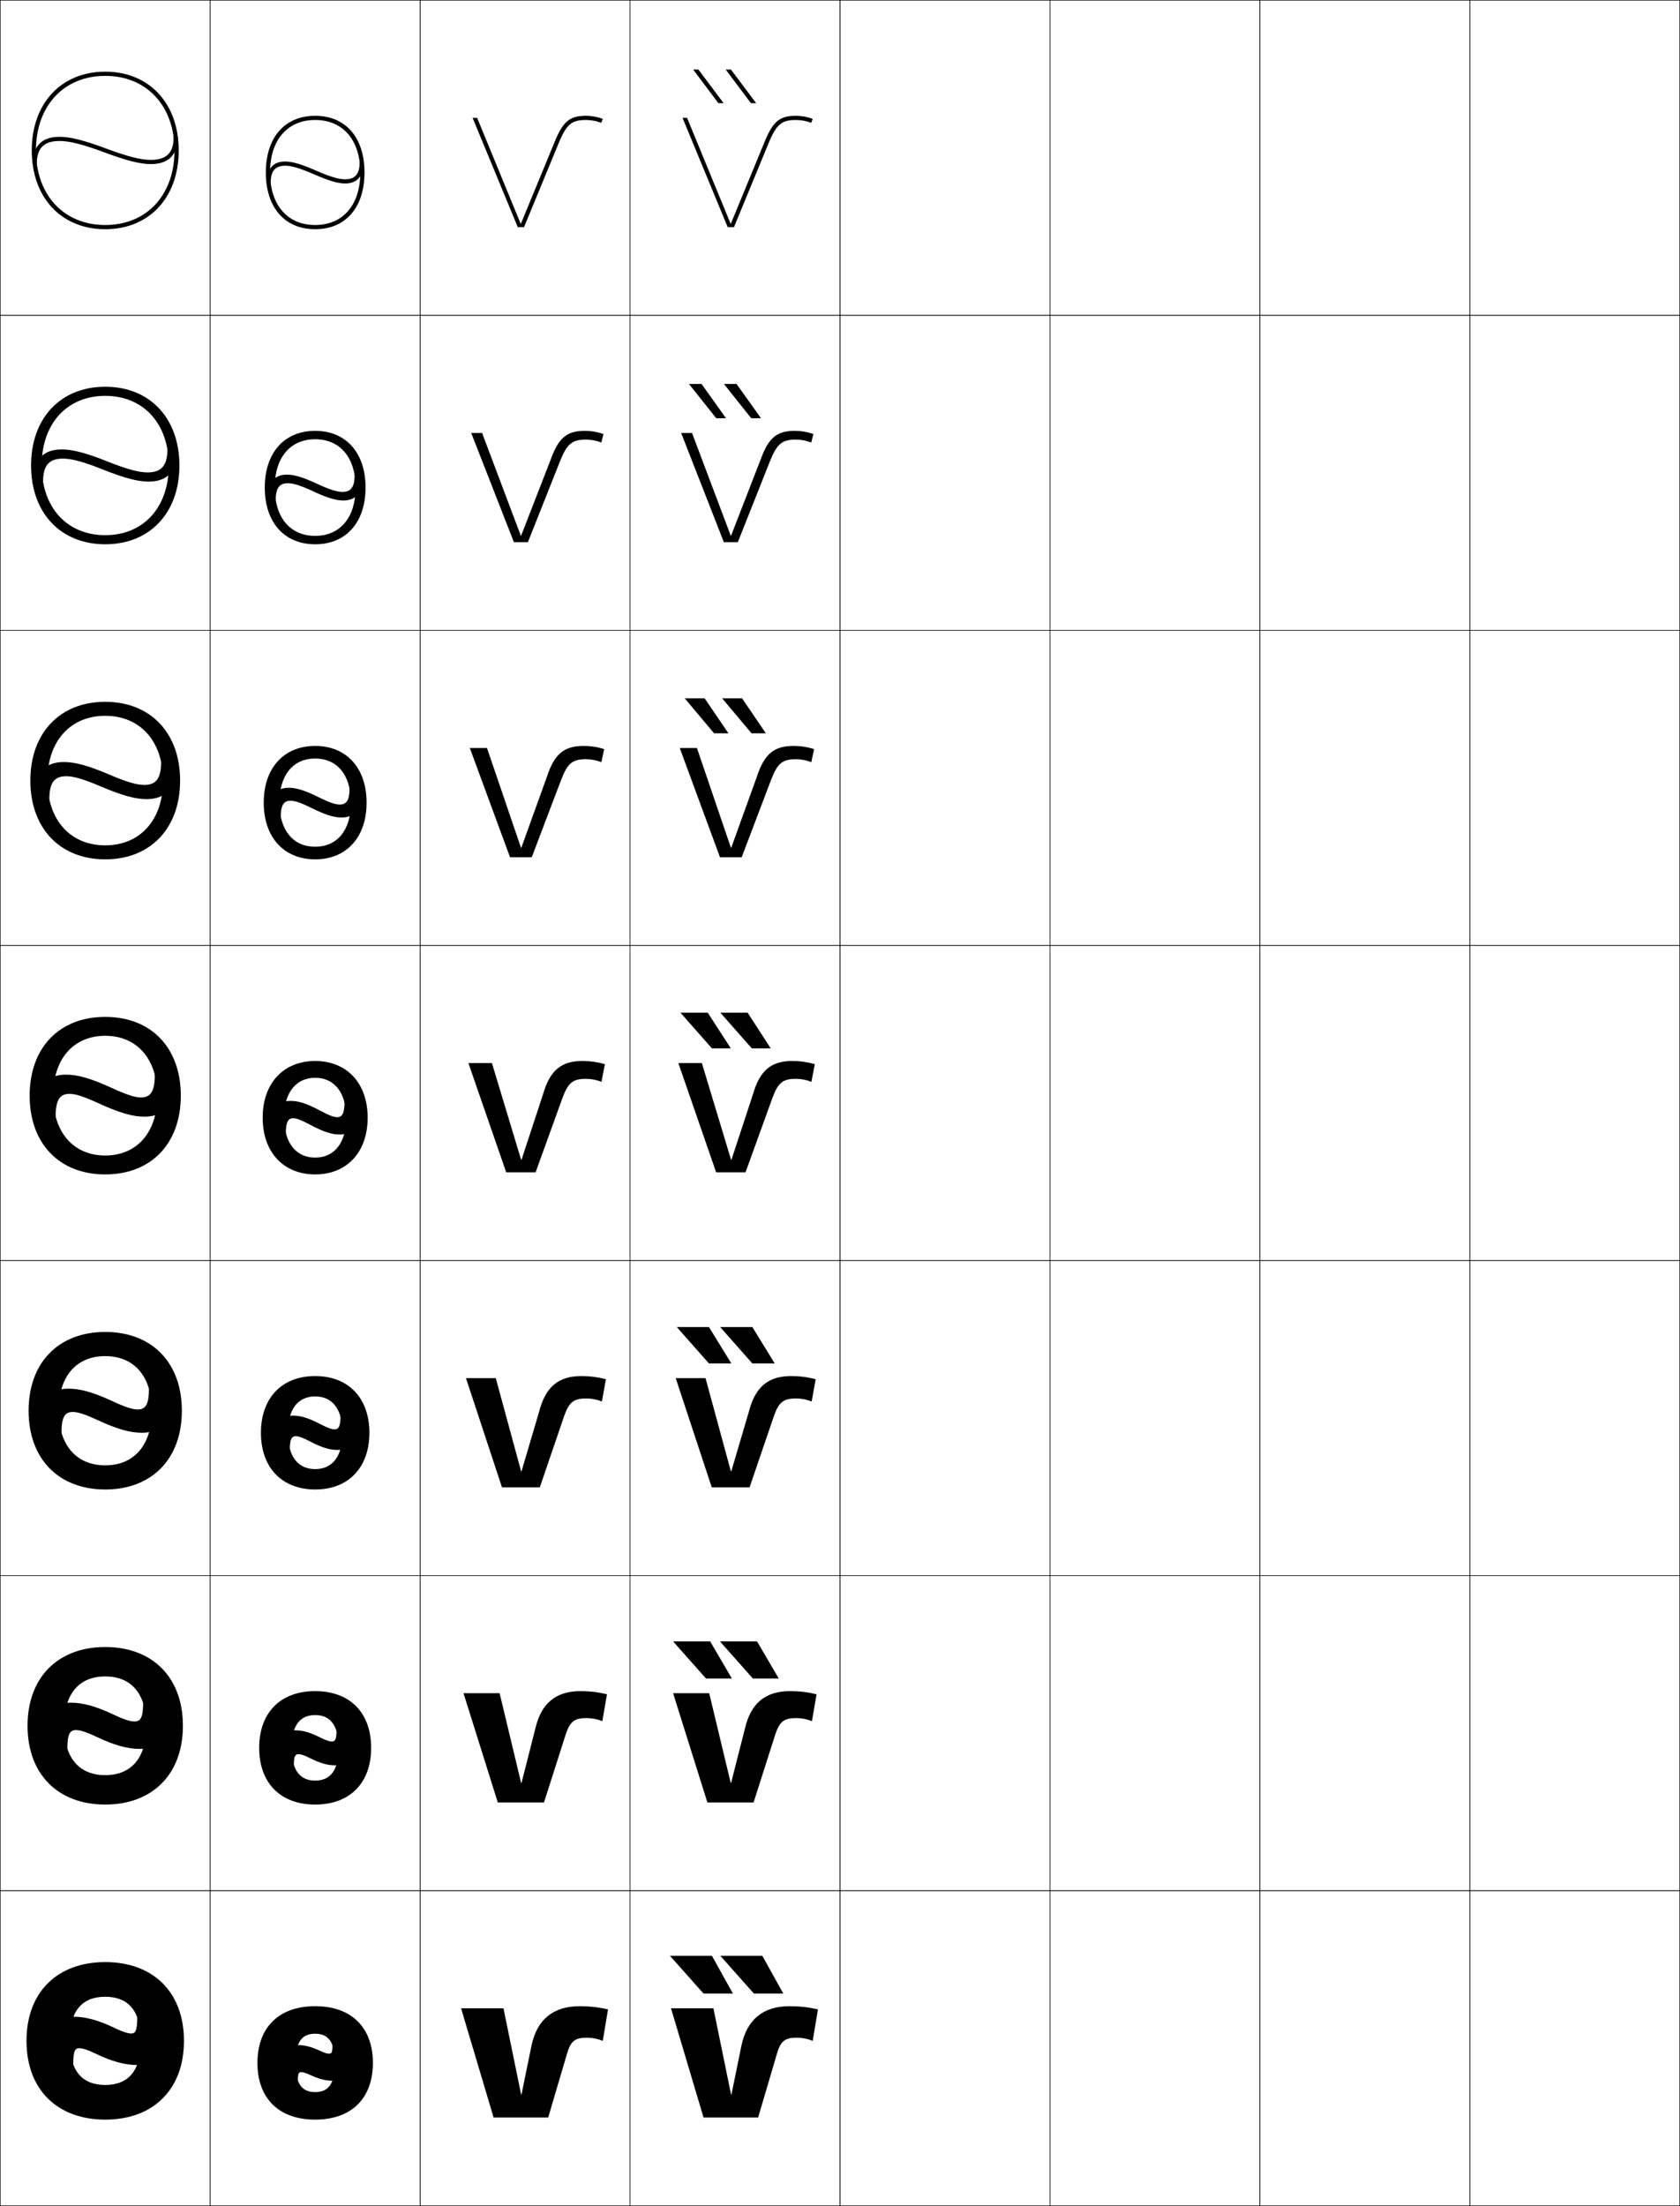 <?xml version="1.0" encoding="utf-8"?>
<!-- Generator: Adobe Illustrator 11 Build 225, SVG Export Plug-In . SVG Version: 6.0.0 Build 78)  -->
<!DOCTYPE svg PUBLIC "-//W3C//DTD SVG 1.0//EN"    "http://www.w3.org/TR/2001/REC-SVG-20010904/DTD/svg10.dtd">
<svg  xmlns="http://www.w3.org/2000/svg" xmlns:xlink="http://www.w3.org/1999/xlink" xmlns:a="http://ns.adobe.com/AdobeSVGViewerExtensions/3.0/"
	 width="800.25" height="1050.25" viewBox="0 0 800.25 1050.25" overflow="visible" enable-background="new 0 0 800.25 1050.25"
	 xml:space="preserve">
		<g id="レイヤー1">
			<g>
				<rect x="0.125" y="0.125" fill="none" stroke="#000000" stroke-width="0.25" width="100" height="150"/> 
				<rect x="0.125" y="150.125" fill="none" stroke="#000000" stroke-width="0.25" width="100" height="150"/> 
				<rect x="0.125" y="300.125" fill="none" stroke="#000000" stroke-width="0.25" width="100" height="150"/> 
				<rect x="0.125" y="450.125" fill="none" stroke="#000000" stroke-width="0.25" width="100" height="150"/> 
				<rect x="0.125" y="600.125" fill="none" stroke="#000000" stroke-width="0.25" width="100" height="150"/> 
				<rect x="0.125" y="750.125" fill="none" stroke="#000000" stroke-width="0.25" width="100" height="150"/> 
				<rect x="0.125" y="900.125" fill="none" stroke="#000000" stroke-width="0.25" width="100" height="150"/> 
				<rect x="100.125" y="0.125" fill="none" stroke="#000000" stroke-width="0.25" width="100" height="150"/> 
				<rect x="100.125" y="150.125" fill="none" stroke="#000000" stroke-width="0.25" width="100" height="150"/> 
				<rect x="100.125" y="300.125" fill="none" stroke="#000000" stroke-width="0.25" width="100" height="150"/> 
				<rect x="100.125" y="450.125" fill="none" stroke="#000000" stroke-width="0.25" width="100" height="150"/> 
				<rect x="100.125" y="600.125" fill="none" stroke="#000000" stroke-width="0.25" width="100" height="150"/> 
				<rect x="100.125" y="750.125" fill="none" stroke="#000000" stroke-width="0.25" width="100" height="150"/> 
				<rect x="100.125" y="900.125" fill="none" stroke="#000000" stroke-width="0.25" width="100" height="150"/> 
				<rect x="200.125" y="0.125" fill="none" stroke="#000000" stroke-width="0.25" width="100" height="150"/> 
				<rect x="200.125" y="150.125" fill="none" stroke="#000000" stroke-width="0.25" width="100" height="150"/> 
				<rect x="200.125" y="300.125" fill="none" stroke="#000000" stroke-width="0.25" width="100" height="150"/> 
				<rect x="200.125" y="450.125" fill="none" stroke="#000000" stroke-width="0.25" width="100" height="150"/> 
				<rect x="200.125" y="600.125" fill="none" stroke="#000000" stroke-width="0.25" width="100" height="150"/> 
				<rect x="200.125" y="750.125" fill="none" stroke="#000000" stroke-width="0.25" width="100" height="150"/> 
				<rect x="200.125" y="900.125" fill="none" stroke="#000000" stroke-width="0.25" width="100" height="150"/> 
				<rect x="300.125" y="0.125" fill="none" stroke="#000000" stroke-width="0.25" width="100" height="150"/> 
				<rect x="300.125" y="150.125" fill="none" stroke="#000000" stroke-width="0.25" width="100" height="150"/> 
				<rect x="300.125" y="300.125" fill="none" stroke="#000000" stroke-width="0.25" width="100" height="150"/> 
				<rect x="300.125" y="450.125" fill="none" stroke="#000000" stroke-width="0.25" width="100" height="150"/> 
				<rect x="300.125" y="600.125" fill="none" stroke="#000000" stroke-width="0.25" width="100" height="150"/> 
				<rect x="300.125" y="750.125" fill="none" stroke="#000000" stroke-width="0.25" width="100" height="150"/> 
				<rect x="300.125" y="900.125" fill="none" stroke="#000000" stroke-width="0.25" width="100" height="150"/> 
				<rect x="400.125" y="0.125" fill="none" stroke="#000000" stroke-width="0.25" width="100" height="150"/> 
				<rect x="400.125" y="150.125" fill="none" stroke="#000000" stroke-width="0.25" width="100" height="150"/> 
				<rect x="400.125" y="300.125" fill="none" stroke="#000000" stroke-width="0.25" width="100" height="150"/> 
				<rect x="400.125" y="450.125" fill="none" stroke="#000000" stroke-width="0.25" width="100" height="150"/> 
				<rect x="400.125" y="600.125" fill="none" stroke="#000000" stroke-width="0.25" width="100" height="150"/> 
				<rect x="400.125" y="750.125" fill="none" stroke="#000000" stroke-width="0.25" width="100" height="150"/> 
				<rect x="400.125" y="900.125" fill="none" stroke="#000000" stroke-width="0.25" width="100" height="150"/> 
				<rect x="500.125" y="0.125" fill="none" stroke="#000000" stroke-width="0.25" width="100" height="150"/> 
				<rect x="500.125" y="150.125" fill="none" stroke="#000000" stroke-width="0.25" width="100" height="150"/> 
				<rect x="500.125" y="300.125" fill="none" stroke="#000000" stroke-width="0.25" width="100" height="150"/> 
				<rect x="500.125" y="450.125" fill="none" stroke="#000000" stroke-width="0.25" width="100" height="150"/> 
				<rect x="500.125" y="600.125" fill="none" stroke="#000000" stroke-width="0.25" width="100" height="150"/> 
				<rect x="500.125" y="750.125" fill="none" stroke="#000000" stroke-width="0.25" width="100" height="150"/> 
				<rect x="500.125" y="900.125" fill="none" stroke="#000000" stroke-width="0.25" width="100" height="150"/> 
				<rect x="600.125" y="0.125" fill="none" stroke="#000000" stroke-width="0.25" width="100" height="150"/> 
				<rect x="600.125" y="150.125" fill="none" stroke="#000000" stroke-width="0.25" width="100" height="150"/> 
				<rect x="600.125" y="300.125" fill="none" stroke="#000000" stroke-width="0.25" width="100" height="150"/> 
				<rect x="600.125" y="450.125" fill="none" stroke="#000000" stroke-width="0.25" width="100" height="150"/> 
				<rect x="600.125" y="600.125" fill="none" stroke="#000000" stroke-width="0.25" width="100" height="150"/> 
				<rect x="600.125" y="750.125" fill="none" stroke="#000000" stroke-width="0.25" width="100" height="150"/> 
				<rect x="600.125" y="900.125" fill="none" stroke="#000000" stroke-width="0.25" width="100" height="150"/> 
				<rect x="700.125" y="0.125" fill="none" stroke="#000000" stroke-width="0.25" width="100" height="150"/> 
				<rect x="700.125" y="150.125" fill="none" stroke="#000000" stroke-width="0.25" width="100" height="150"/> 
				<rect x="700.125" y="300.125" fill="none" stroke="#000000" stroke-width="0.25" width="100" height="150"/> 
				<rect x="700.125" y="450.125" fill="none" stroke="#000000" stroke-width="0.25" width="100" height="150"/> 
				<rect x="700.125" y="600.125" fill="none" stroke="#000000" stroke-width="0.25" width="100" height="150"/> 
				<rect x="700.125" y="750.125" fill="none" stroke="#000000" stroke-width="0.25" width="100" height="150"/> 
				<rect x="700.125" y="900.125" fill="none" stroke="#000000" stroke-width="0.25" width="100" height="150"/> 
			</g>
			<g>
				<path d="M279.125,55.125c-7.693,0-10.885,2.631-14.85,12.237l-16.154,39.161h-0.098
					L227.285,56.125H225.125l21.5,52h3l16.5-40c3.746-9.078,6.294-11,13-11
					c2.492,0,5.07,0.482,7.258,1.357L287.125,56.625
					C284.707,55.658,281.865,55.125,279.125,55.125z"/>
				<path d="M248.222,255.057h-0.132l-18.459-48.933h-5.173l20.333,52h6.667l15.25-38.417
					c3.416-8.563,5.882-10.417,12.417-10.417c2.498,0,5.074,0.488,7.298,1.382
					l1.035-4.048c-2.798-0.98-5.851-1.5-8.917-1.5
					c-8.459,0-12.398,3.247-16.121,13.398L248.222,255.057z"/>
				<path d="M248.324,403.591h-0.167L231.978,356.125h-8.187l19.167,52h10.333l14-36.833
					c3.086-8.049,5.47-9.833,11.833-9.833c2.503,0,5.078,0.493,7.339,1.405
					l1.328-6.238c-3.179-0.994-6.442-1.5-9.834-1.5c-9.225,0-13.913,3.863-17.394,14.559
					L248.324,403.591z"/>
				<path d="M248.426,552.125h-0.201l-13.9-46H223.125l18,52h14l12.75-35.25
					c2.757-7.534,5.059-9.25,11.25-9.25c2.509,0,5.082,0.498,7.379,1.429L288.125,506.625
					c-3.559-1.008-7.033-1.5-10.75-1.5c-9.99,0-15.428,4.479-18.666,15.72L248.426,552.125z"
					/>
				<path d="M248.425,700.458h-0.2L236.157,656.125h-14.199l17.167,52H257.125l11.5-33.667
					c2.427-7.02,4.646-8.667,10.666-8.667c2.515,0,5.087,0.504,7.42,1.453
					L288.625,656.625c-3.939-1.021-7.625-1.5-11.667-1.5c-10.848,0-17.084,5.077-20.11,16.812
					L248.425,700.458z"/>
				<path d="M248.425,848.792h-0.201L237.991,806.125h-17.199l16.333,52h22l10.25-32.083
					c2.098-6.505,4.234-8.084,10.083-8.084c2.521,0,5.09,0.509,7.46,1.477
					L289.125,806.625c-4.319-1.035-8.216-1.5-12.583-1.5c-11.707,0-18.742,5.674-21.556,17.906
					L248.425,848.792z"/>
				<path d="M279.625,970.125c2.525,0,5.094,0.514,7.5,1.5l2.5-15c-4.699-1.049-8.807-1.5-13.5-1.5
					c-12.564,0-20.398,6.271-23,19l-4.7,23h-0.2l-8.4-41H219.625l15.5,52h26l9-30.5
					C271.893,971.635,273.947,970.125,279.625,970.125z"/>
			</g>
			<g>
				<g>
					<path d="M379.625,970.125c2.525,0,5.094,0.514,7.5,1.5l2.5-15c-4.699-1.049-8.807-1.5-13.5-1.5
						c-12.564,0-20.398,6.271-23,19l-4.7,23h-0.2l-8.4-41H319.625l15.5,52h26l9-30.5
						C371.893,971.635,373.947,970.125,379.625,970.125z"/>
					<g>
						<polygon points="359.125,949.125 343.125,931.125 363.125,931.125 373.125,949.125 "/>
						<polygon points="335.125,949.125 319.125,931.125 339.125,931.125 349.125,949.125 "/>
					</g>
				</g>
				<g>
					<path d="M348.259,848.792h-0.2L337.824,806.125H320.625l16.334,52h22l10.25-32.083
						c2.097-6.506,4.234-8.084,10.083-8.084c2.52,0,5.09,0.509,7.46,1.477
						L388.959,806.625c-4.319-1.035-8.216-1.5-12.583-1.5
						c-11.707,0-18.742,5.674-21.556,17.906L348.259,848.792z"/>
					<g>
						<polygon points="360.625,781.458 370.959,799.125 358.625,799.125 342.959,781.458 "/>
						<polygon points="338.292,781.458 348.626,799.125 336.292,799.125 320.626,781.458 "/>
					</g>
				</g>
				<g>
					<path d="M348.343,700.458h-0.201L336.074,656.125H321.875l17.167,52h18l11.5-33.667
						c2.427-7.02,4.646-8.666,10.667-8.666c2.514,0,5.086,0.503,7.419,1.452
						L388.542,656.625c-3.938-1.021-7.624-1.5-11.667-1.5
						c-10.848,0-17.084,5.077-20.11,16.813L348.343,700.458z"/>
					<g>
						<polygon points="358.375,631.792 369.042,649.125 358.375,649.125 343.042,631.792 "/>
						<polygon points="337.709,631.792 348.375,649.125 337.709,649.125 322.375,631.792 "/>
					</g>
				</g>
				<g>
					<path d="M348.426,552.125h-0.201l-13.9-46H323.125l18,52h14l12.75-35.25
						c2.757-7.534,5.059-9.25,11.25-9.25c2.509,0,5.082,0.498,7.379,1.429L388.125,506.625
						c-3.559-1.008-7.033-1.5-10.75-1.5c-9.99,0-15.428,4.479-18.666,15.72L348.426,552.125z
						"/>
					<g>
						<polygon points="356.125,482.125 367.125,499.125 358.125,499.125 343.125,482.125 "/>
						<polygon points="337.125,482.125 348.125,499.125 339.125,499.125 324.125,482.125 "/>
					</g>
				</g>
				<g>
					<path d="M348.324,403.591h-0.167l-16.18-47.466h-8.187l19.167,52h10.334l14-36.833
						c3.086-8.048,5.47-9.833,11.833-9.833c2.503,0,5.078,0.493,7.338,1.405
						l1.329-6.238c-3.179-0.994-6.442-1.5-9.834-1.5
						c-9.225,0-13.913,3.863-17.394,14.559L348.324,403.591z"/>
					<g>
						<polygon points="357.981,349.125 343.979,332.458 353.479,332.458 364.814,349.125 "/>
						<polygon points="340.15,349.125 326.147,332.458 335.647,332.458 346.983,349.125 "/>
					</g>
				</g>
				<g>
					<path d="M348.223,255.057h-0.132L329.632,206.125h-5.174l20.334,52h6.666l15.25-38.417
						c3.417-8.563,5.883-10.417,12.417-10.417c2.498,0,5.074,0.488,7.298,1.381
						l1.035-4.048c-2.798-0.98-5.851-1.5-8.916-1.5
						c-8.459,0-12.399,3.247-16.122,13.398L348.223,255.057z"/>
					<g>
						<polygon points="357.839,199.125 344.833,182.792 350.832,182.792 362.504,199.125 "/>
						<polygon points="341.177,199.125 328.171,182.792 334.169,182.792 345.842,199.125 "/>
					</g>
				</g>
				<g>
					<path d="M379.125,55.125c-7.693,0-10.885,2.631-14.85,12.237l-16.154,39.161h-0.098
						L327.285,56.125H325.125l21.5,52h3l16.5-40c3.746-9.078,6.294-11,13-11
						c2.492,0,5.07,0.482,7.258,1.357L387.125,56.625
						C384.707,55.658,381.865,55.125,379.125,55.125z"/>
					<g>
						<polygon points="357.695,49.125 345.688,33.125 348.186,33.125 360.193,49.125 "/>
						<polygon points="342.202,49.125 330.193,33.125 332.691,33.125 344.7,49.125 "/>
					</g>
				</g>
			</g>
			<g>
				<g>
					<path d="M50.125,934.125c-22.752,0-37.5,14.226-37.5,37.5c0,23.272,14.748,37.5,37.5,37.5v-16.5
						c-10.945,0-17-6.673-17-21c0-14.329,6.055-21,17-21s17,6.671,17,21c0,14.327-6.055,21-17,21v16.5
						c22.752,0,37.5-14.228,37.5-37.5C87.625,948.351,72.877,934.125,50.125,934.125z"/>
					<path d="M65.375,960.125c0,6.732-0.832,8-2.859,8c-1.457,0-3.947-0.719-7.625-2.5
						c-8.019-3.881-14.192-5.5-20.016-5.5c-9.836,0-15.25,6.754-15.25,23h15.25
						c0-6.732,0.832-8,2.859-8c1.457,0,3.947,0.719,7.625,2.5c8.019,3.881,14.192,5.5,20.016,5.5
						c9.836,0,15.25-6.754,15.25-23H65.375z"/>
				</g>
				<g>
					<path d="M50.125,784.125c-22.449,0-37,14.365-37,37.5c0,23.132,14.551,37.5,37,37.5v-14
						c-12.244,0-19.6-8.022-19.6-23.5c0-15.479,7.355-23.5,19.6-23.5
						s19.6,8.021,19.6,23.5c0,15.478-7.356,23.5-19.6,23.5v14c22.449,0,37-14.368,37-37.5
						C87.125,798.49,72.574,784.125,50.125,784.125z"/>
					<path d="M68.167,810.625c0,7.233-1.277,8.952-4.116,8.952
						c-1.847,0-4.714-0.819-9.709-3.173C45.527,812.227,39.392,810.625,33.715,810.625
						c-9.717,0-15.257,6.505-15.257,22h13.625c0-7.234,1.276-8.953,4.115-8.953
						c1.847,0,4.714,0.819,9.709,3.174C54.722,831.022,60.857,832.625,66.535,832.625
						c9.718,0,15.257-6.505,15.257-22H68.167z"/>
				</g>
				<g>
					<path d="M50.125,634.125c-22.146,0-36.5,14.506-36.5,37.5c0,22.992,14.354,37.5,36.5,37.5v-11.5
						c-13.543,0-22.2-9.371-22.2-26c0-16.631,8.657-26,22.2-26s22.2,9.369,22.2,26
						c0,16.629-8.657,26-22.2,26v11.5c22.146,0,36.5-14.508,36.5-37.5
						C86.625,648.631,72.271,634.125,50.125,634.125z"/>
					<path d="M70.96,661.125c0,7.735-1.723,9.905-5.371,9.905
						c-2.238,0-5.482-0.92-11.793-3.846C44.183,662.709,38.087,661.125,32.556,661.125
						c-9.599,0-15.264,6.256-15.264,21h11.999c0-7.735,1.722-9.905,5.371-9.905
						c2.238,0,5.482,0.92,11.793,3.846c9.613,4.475,15.708,6.06,21.24,6.06
						c9.599,0,15.264-6.257,15.264-21H70.96z"/>
				</g>
				<g>
					<path d="M50.125,484.125c-21.844,0-36,14.646-36,37.5c0,22.852,14.156,37.5,36,37.5v-9
						c-14.842,0-24.8-10.72-24.8-28.5c0-17.781,9.958-28.5,24.8-28.5
						s24.8,10.719,24.8,28.5c0,17.78-9.958,28.5-24.8,28.5v9c21.844,0,36-14.648,36-37.5
						C86.125,498.771,71.969,484.125,50.125,484.125z"/>
					<path d="M73.752,511.625c0,8.236-2.168,10.857-6.627,10.857
						c-2.628,0-6.249-1.021-13.876-4.519C42.838,513.191,36.781,511.625,31.396,511.625
						c-9.48,0-15.271,6.007-15.271,20h10.373c0-8.236,2.167-10.857,6.627-10.857
						c2.628,0,6.25,1.02,13.877,4.519C57.412,530.058,63.469,531.625,68.854,531.625
						c9.48,0,15.271-6.008,15.271-20H73.752z"/>
				</g>
				<g>
					<path d="M14.458,371.625c0,22.711,14.126,37.5,35.667,37.5v-6.667
						c-16.474,0-27.533-11.902-27.533-30.833c0-18.933,11.059-30.833,27.533-30.833
						S77.658,352.692,77.658,371.625c0,18.931-11.059,30.833-27.533,30.833V409.125
						c21.541,0,35.667-14.789,35.667-37.5c0-22.712-14.126-37.5-35.667-37.5
						S14.458,348.913,14.458,371.625z"/>
					<path d="M23.504,380.458c0-8.026,2.565-10.905,8.05-10.905
						c3.339,0,7.891,1.202,16.372,4.824c10.433,4.457,16.661,6.081,21.923,6.081
						c9.148,0,14.443-5.463,14.443-17.667h-7.545c0,8.027-2.565,10.905-8.05,10.905
						c-3.34,0-7.891-1.202-16.372-4.825c-10.434-4.457-16.661-6.081-21.922-6.081
						c-9.148,0-14.443,5.463-14.443,17.667H23.504z"/>
				</g>
				<g>
					<path d="M14.792,221.625c0,22.57,14.096,37.5,35.333,37.5v-4.333
						c-18.106,0-30.267-13.084-30.267-33.167S32.019,188.458,50.125,188.458
						S80.392,201.542,80.392,221.625S68.231,254.792,50.125,254.792V259.125
						c21.238,0,35.333-14.93,35.333-37.5c0-22.571-14.096-37.5-35.333-37.5
						S14.792,199.054,14.792,221.625z"/>
					<path d="M20.511,229.292c0-7.817,2.962-10.952,9.472-10.952
						c4.051,0,9.525,1.403,18.868,5.13c10.445,4.167,16.854,5.822,21.992,5.822
						c8.817,0,13.616-4.918,13.616-15.333h-4.719c0,7.817-2.963,10.952-9.473,10.952
						c-4.051,0-9.526-1.403-18.868-5.13c-10.445-4.167-16.854-5.822-21.992-5.822
						c-8.816,0-13.615,4.918-13.615,15.333H20.511z"/>
				</g>
				<g>
					<path d="M15.125,71.625c0,22.43,14.065,37.5,35,37.5v-2c-19.738,0-33-14.267-33-35.5s13.262-35.5,33-35.5
						s33,14.267,33,35.5s-13.262,35.5-33,35.5v2c20.935,0,35-15.07,35-37.5s-14.065-37.5-35-37.5
						S15.125,49.195,15.125,71.625z"/>
					<path d="M17.518,78.125c0-7.607,3.36-11,10.895-11c4.762,0,11.151,1.626,21.363,5.437
						C60.224,76.461,66.822,78.125,71.838,78.125c8.485,0,12.788-4.374,12.788-13h-1.892
						c0,7.607-3.36,11-10.896,11c-4.763,0-11.152-1.626-21.363-5.437
						C40.025,66.789,33.428,65.125,28.413,65.125c-8.485,0-12.787,4.374-12.787,13H17.518z"/>
				</g>
			</g>
			<g>
				<g>
					<path d="M150.125,955.125c-17.561,0-27.5,10.397-27.5,27c0,16.599,9.939,27,27.5,27v-13.103
						c-6.198,0-9.4-3.78-9.4-13.897c0-10.118,3.202-13.901,9.4-13.901
						s9.399,3.783,9.399,13.901c0,10.117-3.201,13.897-9.399,13.897V1009.125
						c17.561,0,27.5-10.401,27.5-27C177.625,965.522,167.686,955.125,150.125,955.125z"/>
					<path d="M158.375,973.625c0,3.512-0.418,4.105-1.587,4.105
						c-0.815,0-2.226-0.368-4.125-1.264C148.325,974.424,145.025,973.625,141.875,973.625
						c-5.32,0-8.25,3.449-8.25,12l8.25,5c0-3.513,0.418-4.105,1.586-4.105
						c0.816,0,2.226,0.367,4.125,1.263C151.924,989.826,155.225,990.625,158.375,990.625
						c5.32,0,8.25-3.449,8.25-12L158.375,973.625z"/>
				</g>
				<g>
					<path d="M150.125,805.125c-16.691,0-26.667,10.405-26.667,27c0,16.592,9.976,27,26.667,27
						v-11.402c-7.112,0-11.201-4.785-11.201-15.598
						c0-10.813,4.089-15.601,11.201-15.601c7.111,0,11.199,4.787,11.199,15.601
						c0,10.812-4.088,15.598-11.199,15.598V859.125c16.691,0,26.666-10.408,26.666-27
						C176.791,815.53,166.816,805.125,150.125,805.125z"/>
					<path d="M160.292,823.791c0,4.337-0.654,5.321-2.225,5.321
						c-1.055,0-2.627-0.465-5.5-1.903c-5.05-2.528-8.524-3.418-11.859-3.418
						c-5.644,0-8.917,3.675-8.917,12.834l8.167,3.833
						c0-4.337,0.654-5.32,2.224-5.32c1.055,0,2.626,0.463,5.5,1.902
						c5.05,2.529,8.524,3.418,11.859,3.418c5.644,0,8.917-3.674,8.917-12.833
						L160.292,823.791z"/>
				</g>
				<g>
					<path d="M150.125,655.125c-15.821,0-25.833,10.412-25.833,27c0,16.585,10.012,27,25.833,27
						v-9.701c-8.025,0-13-5.791-13-17.299s4.975-17.301,13-17.301
						s13,5.793,13,17.301s-4.975,17.299-13,17.299V709.125
						c15.822,0,25.833-10.415,25.833-27C175.958,665.537,165.947,655.125,150.125,655.125z"/>
					<path d="M162.208,673.958c0,5.162-0.891,6.535-2.862,6.535
						c-1.294,0-3.036-0.542-6.875-2.542c-5.778-2.981-9.411-3.993-12.929-3.993
						c-5.968,0-9.583,3.9-9.583,13.667l8.083,2.667
						c0-5.162,0.89-6.535,2.862-6.535c1.294,0,3.032,0.549,6.875,2.542
						c5.771,2.993,9.411,3.993,12.93,3.993c5.967,0,9.583-3.9,9.583-13.667
						L162.208,673.958z"/>
				</g>
				<g>
					<path d="M150.125,505.125c-14.952,0-25,10.42-25,27c0,16.578,10.048,27,25,27v-8
						c-8.938,0-14.8-6.797-14.8-19s5.861-19,14.8-19s14.8,6.797,14.8,19
						s-5.861,19-14.8,19v8c14.952,0,25-10.422,25-27C175.125,515.545,165.077,505.125,150.125,505.125z"/>
					<path d="M164.125,524.125c0,5.986-1.127,7.75-3.5,7.75c-1.533,0-3.441-0.629-8.25-3.182
						c-6.498-3.451-10.297-4.568-14-4.568c-6.291,0-10.25,4.125-10.25,14.5l8,1.5
						c0-5.986,1.127-7.75,3.5-7.75c1.533,0,3.441,0.629,8.25,3.182
						c6.498,3.451,10.297,4.568,14,4.568c6.291,0,10.25-4.125,10.25-14.5L164.125,524.125z"/>
				</g>
				<g>
					<path d="M125.625,382.125c0,16.603,9.7,27,24.5,27v-6
						c-10.38,0-17.034-7.725-17.034-21c0-13.275,6.654-21,17.034-21
						c10.379,0,17.033,7.725,17.033,21c0,13.275-6.653,21-17.033,21V409.125
						c14.799,0,24.5-10.397,24.5-27c0-16.605-9.7-27-24.5-27
						C135.325,355.125,125.625,365.52,125.625,382.125z"/>
					<path d="M133.724,389.125c0-5.888,1.465-7.91,4.647-7.91
						c2.042,0,4.702,0.819,10.12,3.503c6.646,3.293,10.631,4.483,14.22,4.483
						c6.127,0,9.747-3.897,9.747-13.077l-5.933-1c0,5.888-1.465,7.91-4.647,7.91
						c-2.044,0-4.704-0.82-10.12-3.503c-6.647-3.293-10.634-4.484-14.22-4.484
						c-6.127,0-9.747,3.897-9.747,13.077L133.724,389.125z"/>
				</g>
				<g>
					<path d="M126.125,232.125c0,16.629,9.353,27,24,27v-4c-11.82,0-19.267-8.652-19.267-23
						c0-14.347,7.446-23,19.267-23c11.821,0,19.267,8.653,19.267,23
						c0,14.348-7.446,23-19.267,23v4c14.647,0,24-10.371,24-27c0-16.629-9.353-27-24-27
						S126.125,215.496,126.125,232.125z"/>
					<path d="M131.324,238.125c0-5.791,1.803-8.071,5.795-8.071
						c2.551,0,5.957,1.022,11.99,3.825c6.784,3.151,10.966,4.399,14.44,4.399
						c5.963,0,9.243-3.67,9.243-11.654l-3.865-0.5c0,5.791-1.803,8.07-5.794,8.07
						c-2.556,0-5.96-1.023-11.99-3.825c-6.788-3.153-10.97-4.4-14.44-4.4
						c-5.962,0-9.243,3.67-9.243,11.654L131.324,238.125z"/>
				</g>
				<g>
					<path d="M126.625,82.125c0,16.654,9.005,27,23.5,27v-2c-13.262,0-21.5-9.58-21.5-25
						c0-15.419,8.238-25,21.5-25s21.5,9.581,21.5,25c0,15.42-8.238,25-21.5,25v2
						c14.495,0,23.5-10.346,23.5-27s-9.005-27-23.5-27S126.625,65.471,126.625,82.125z"/>
					<path d="M128.923,87.125c0-5.692,2.142-8.231,6.942-8.231
						c3.061,0,7.205,1.24,13.859,4.147c6.916,3.024,11.301,4.314,14.66,4.314
						c5.799,0,8.74-3.442,8.74-10.23h-1.798c0,5.692-2.142,8.23-6.942,8.23
						c-3.066,0-7.211-1.24-13.859-4.146c-6.922-3.025-11.307-4.315-14.66-4.315
						c-5.799,0-8.74,3.442-8.74,10.231H128.923z"/>
				</g>
			</g>
		</g>
	</svg>

